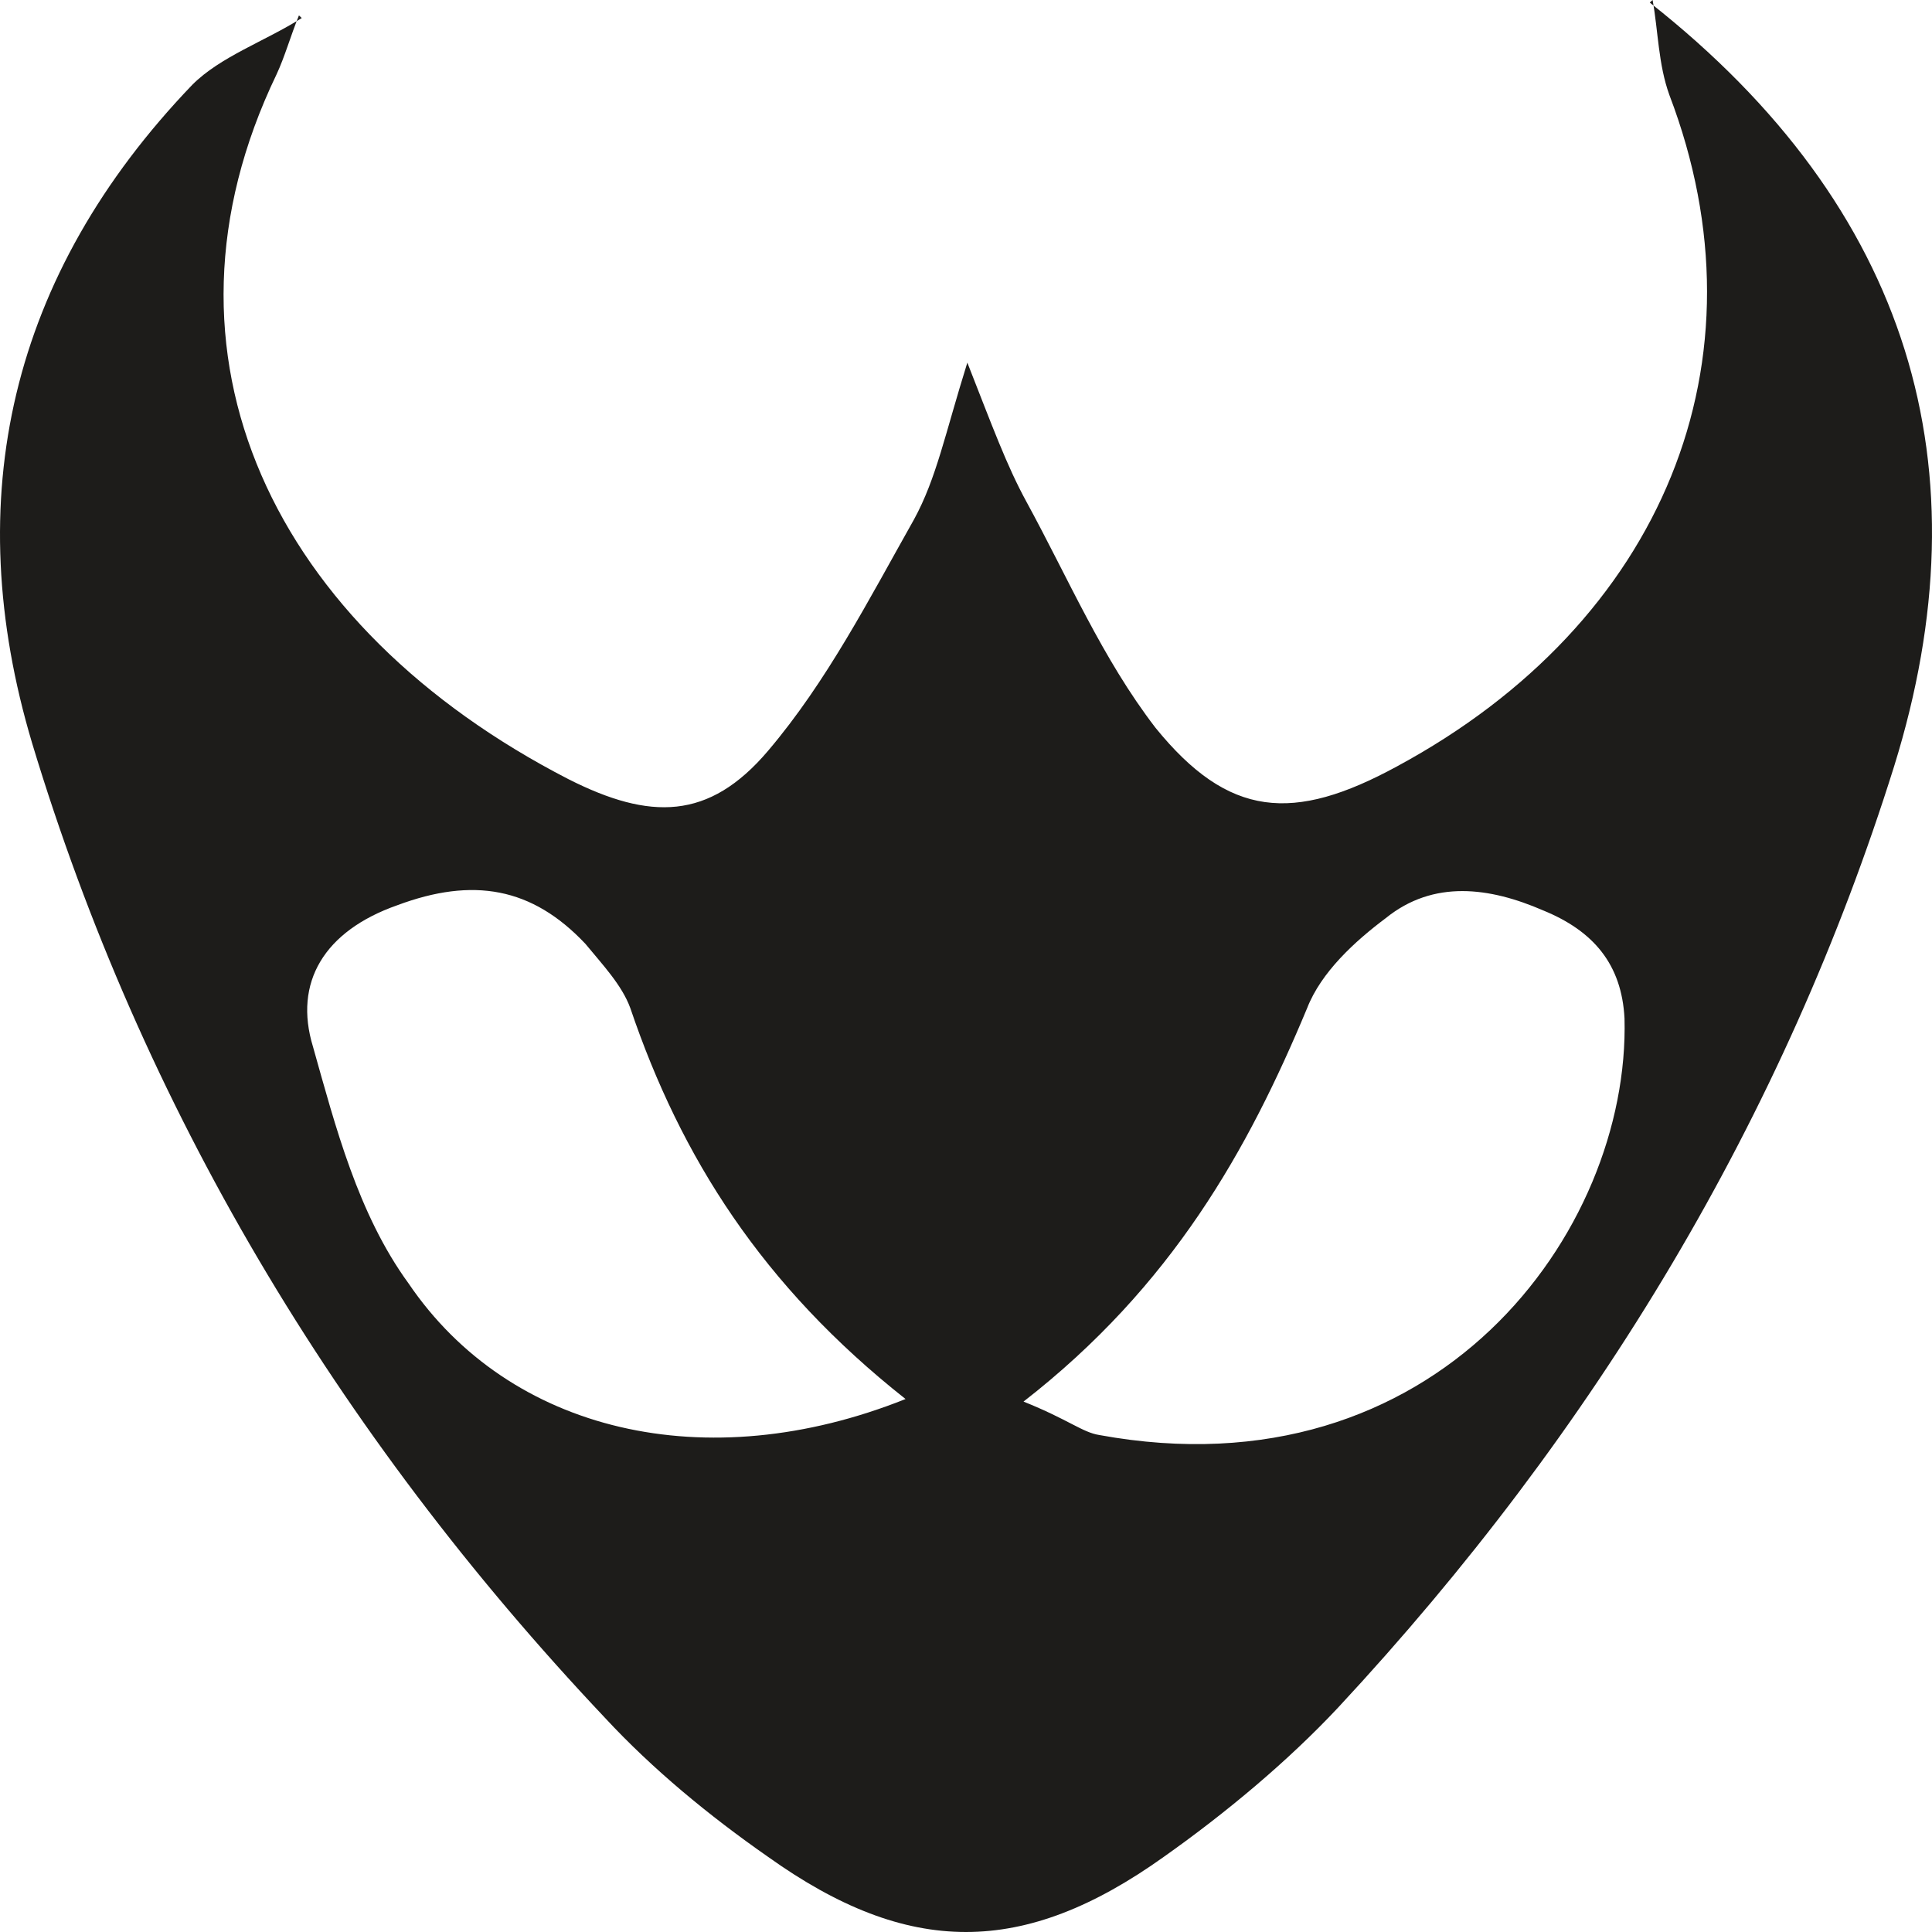 <svg width="52" height="52" viewBox="0 0 52 52" fill="none" xmlns="http://www.w3.org/2000/svg">
<g clip-path="url(#clip0)">
<path d="M44.404 0.069C51.434 5.607 53.475 12.598 50.98 20.627C48.032 30.041 42.968 38.485 36.014 45.961C34.653 47.414 32.99 48.799 31.327 49.975C27.548 52.675 24.449 52.675 20.669 49.975C19.082 48.868 17.57 47.622 16.285 46.238C9.029 38.554 3.813 29.764 0.865 20.004C-1.1 13.428 0.261 7.406 5.174 2.284C5.93 1.523 7.139 1.107 8.122 0.485L8.046 0.415C7.819 0.969 7.668 1.523 7.441 2.007C3.813 9.552 7.366 16.889 15.303 20.973C17.495 22.081 19.082 22.081 20.669 20.212C22.257 18.343 23.39 16.128 24.6 13.982C25.205 12.874 25.431 11.698 26.036 9.76C26.716 11.49 27.094 12.528 27.623 13.498C28.757 15.574 29.664 17.72 31.101 19.589C33.066 22.011 34.804 22.15 37.601 20.627C44.782 16.751 47.654 9.691 44.933 2.561C44.631 1.73 44.631 0.831 44.48 0L44.404 0.069ZM27.548 37.724C28.757 38.208 29.135 38.554 29.589 38.624C38.659 40.285 43.875 33.155 43.724 27.41C43.648 25.957 42.892 25.057 41.532 24.503C40.096 23.88 38.584 23.672 37.299 24.711C36.467 25.334 35.56 26.164 35.182 27.133C33.595 30.94 31.554 34.609 27.548 37.724ZM24.373 37.655C20.518 34.609 18.326 31.148 16.965 27.133C16.739 26.511 16.21 25.957 15.756 25.403C14.32 23.88 12.733 23.603 10.692 24.365C8.726 25.057 7.895 26.441 8.424 28.172C9.029 30.317 9.633 32.671 10.994 34.54C13.715 38.554 19.006 39.8 24.373 37.655Z" fill="#1D1C1A"/>
</g>
<defs>
<clipPath id="clip0">
<rect width="52" height="52" fill="#1D1C1A"/>
</clipPath>
</defs>
</svg>
